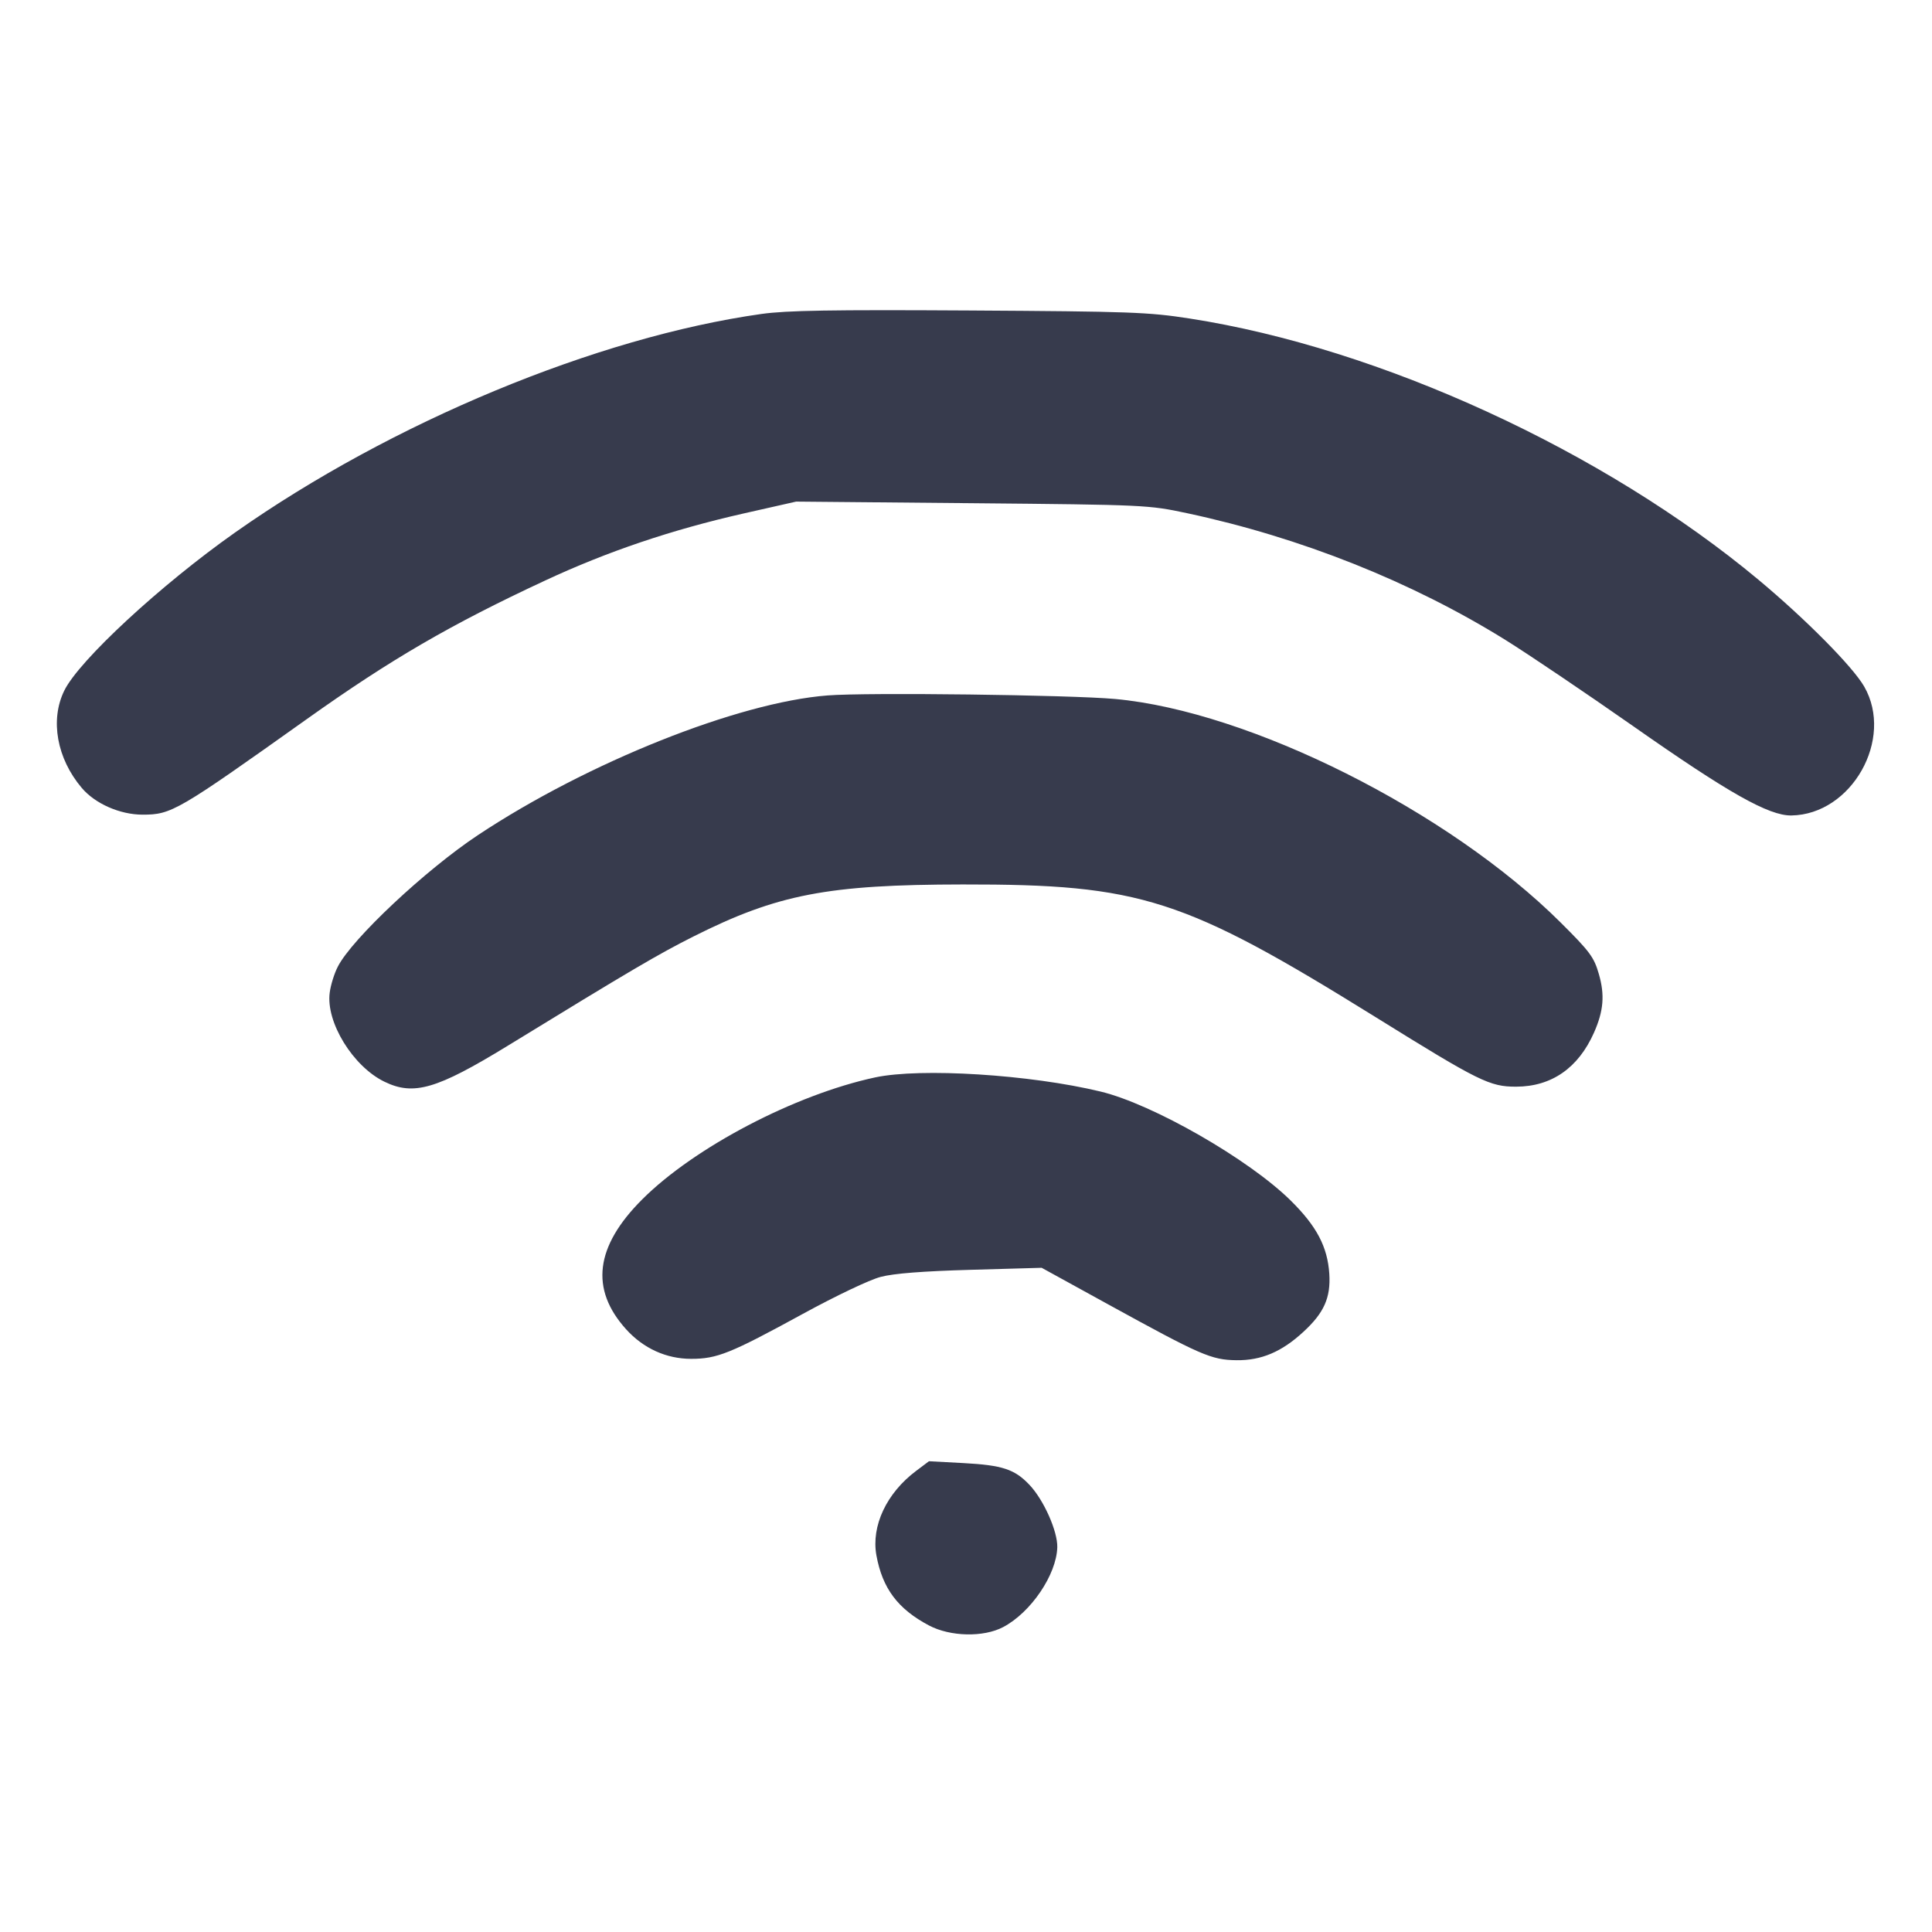 <svg width="24" height="24" viewBox="0 0 24 24" fill="none" xmlns="http://www.w3.org/2000/svg"><path d="M9.460 3.900 C 7.414 4.188,4.861 5.248,2.920 6.615 C 1.996 7.266,0.980 8.206,0.798 8.580 C 0.620 8.944,0.706 9.422,1.015 9.787 C 1.181 9.984,1.491 10.120,1.772 10.120 C 2.130 10.120,2.205 10.076,3.814 8.931 C 4.854 8.191,5.598 7.758,6.773 7.211 C 7.545 6.851,8.344 6.581,9.235 6.379 L 9.890 6.231 12.075 6.251 C 14.236 6.271,14.265 6.273,14.746 6.375 C 16.156 6.676,17.537 7.226,18.700 7.949 C 18.986 8.127,19.697 8.607,20.280 9.015 C 21.473 9.852,21.973 10.134,22.253 10.130 C 23.002 10.119,23.532 9.181,23.158 8.529 C 23.017 8.283,22.434 7.694,21.847 7.204 C 19.926 5.602,17.145 4.324,14.780 3.957 C 14.266 3.877,14.040 3.869,12.040 3.857 C 10.324 3.847,9.775 3.856,9.460 3.900 M10.280 8.639 C 9.168 8.725,7.298 9.472,5.940 10.372 C 5.288 10.804,4.371 11.664,4.196 12.009 C 4.153 12.092,4.108 12.236,4.096 12.330 C 4.046 12.697,4.385 13.249,4.777 13.438 C 5.139 13.614,5.426 13.530,6.302 12.994 C 7.839 12.052,8.172 11.856,8.615 11.633 C 9.658 11.109,10.281 10.989,11.960 10.987 C 14.173 10.984,14.706 11.156,17.093 12.638 C 18.377 13.436,18.507 13.500,18.835 13.499 C 19.274 13.498,19.606 13.267,19.801 12.828 C 19.921 12.557,19.937 12.359,19.861 12.098 C 19.801 11.890,19.750 11.821,19.387 11.460 C 17.994 10.074,15.525 8.836,13.853 8.683 C 13.288 8.632,10.769 8.600,10.280 8.639 M10.871 13.384 C 9.875 13.598,8.626 14.252,7.978 14.899 C 7.393 15.483,7.327 16.014,7.778 16.513 C 7.993 16.751,8.278 16.880,8.586 16.880 C 8.908 16.880,9.072 16.814,9.974 16.321 C 10.388 16.095,10.804 15.897,10.940 15.862 C 11.102 15.819,11.465 15.791,12.060 15.774 L 12.940 15.749 13.760 16.200 C 14.921 16.838,15.046 16.893,15.360 16.897 C 15.669 16.901,15.923 16.793,16.193 16.543 C 16.448 16.308,16.532 16.120,16.513 15.823 C 16.491 15.488,16.356 15.232,16.034 14.914 C 15.513 14.400,14.322 13.717,13.673 13.560 C 12.797 13.348,11.438 13.263,10.871 13.384 M11.379 18.273 C 11.013 18.548,10.821 18.956,10.887 19.321 C 10.962 19.732,11.153 19.987,11.540 20.192 C 11.805 20.332,12.218 20.341,12.462 20.212 C 12.807 20.030,13.125 19.560,13.134 19.220 C 13.139 19.022,12.965 18.631,12.788 18.445 C 12.604 18.251,12.452 18.201,11.969 18.175 L 11.540 18.152 11.379 18.273 " fill="#373B4D" stroke="none" fill-rule="evenodd"></path></svg>